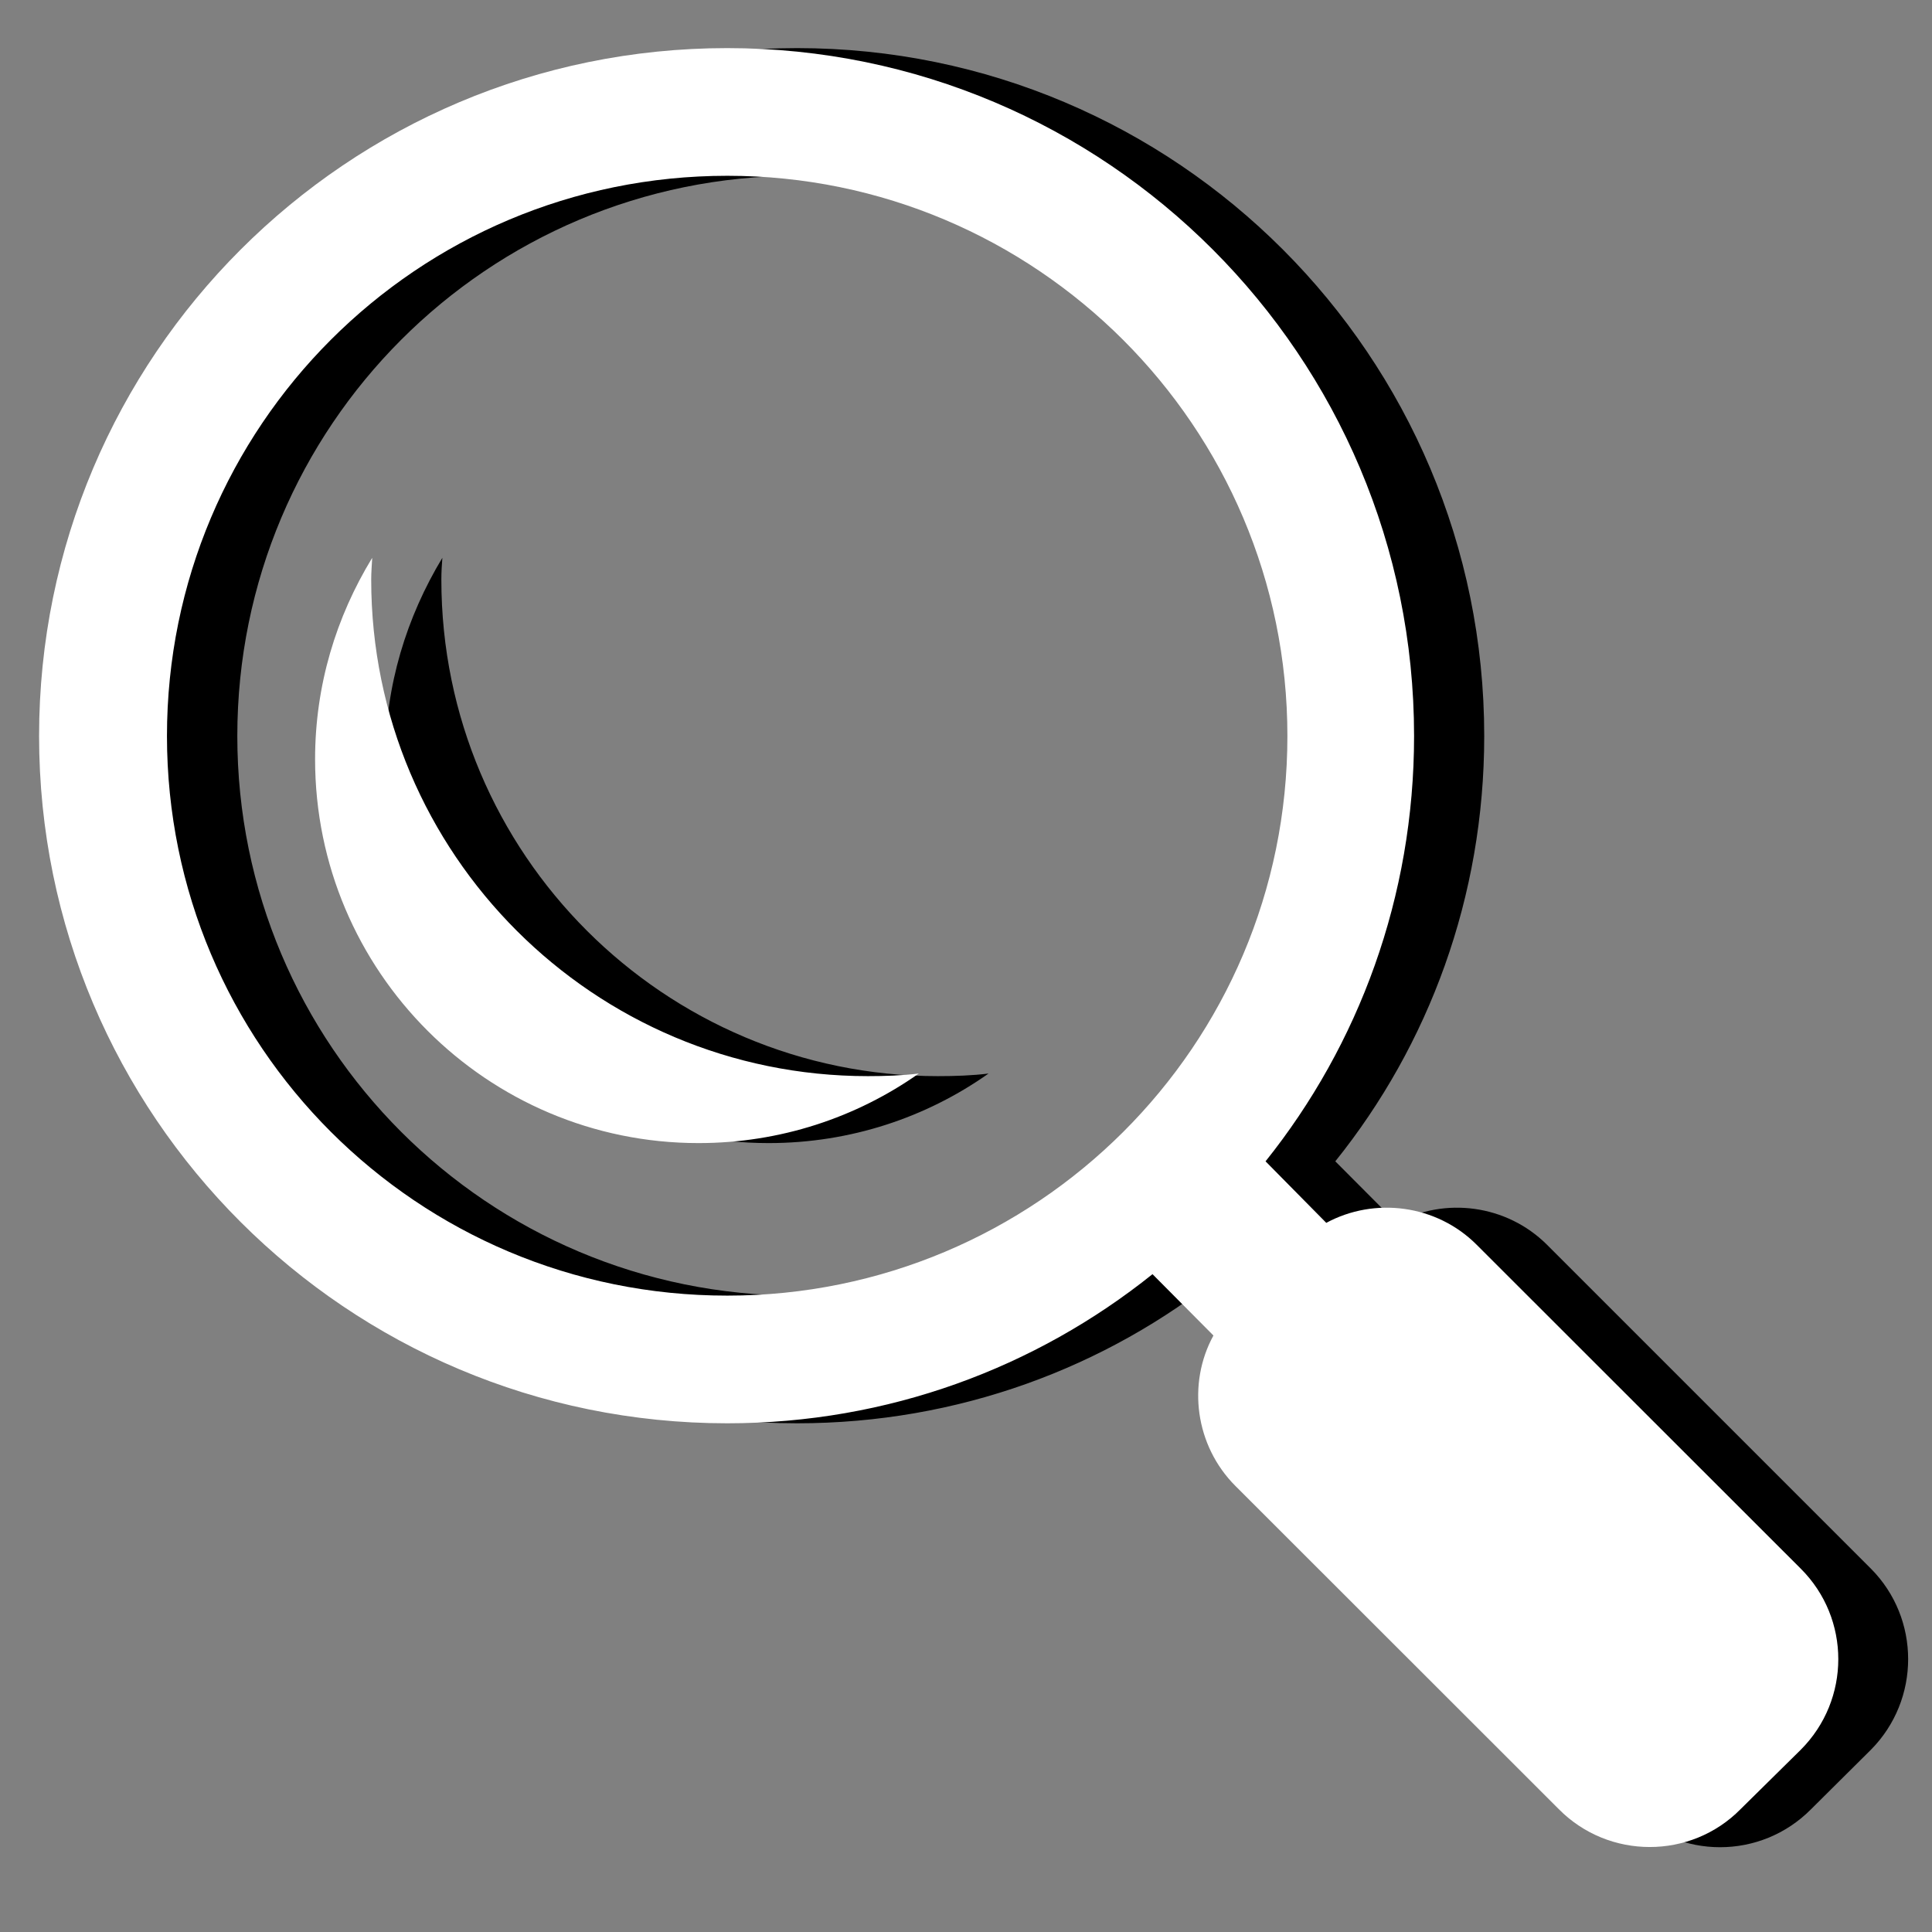 <?xml version="1.0" encoding="utf-8"?>
<!-- Generator: Adobe Illustrator 16.0.0, SVG Export Plug-In . SVG Version: 6.00 Build 0)  -->
<!DOCTYPE svg PUBLIC "-//W3C//DTD SVG 1.0//EN" "http://www.w3.org/TR/2001/REC-SVG-20010904/DTD/svg10.dtd">
<svg version="1.0" id="图层_1" xmlns="http://www.w3.org/2000/svg" xmlns:xlink="http://www.w3.org/1999/xlink" x="0px" y="0px"
	 width="9.639px" height="9.639px" viewBox="0 0 9.639 9.639" enable-background="new 0 0 9.639 9.639" xml:space="preserve">
<rect x="0" y="0" width="9.639" height="9.639" fill="#808080" stroke="none"/>
<g>
	<path fill-rule="evenodd" clip-rule="evenodd" d="M9.334,7.826L7.719,6.211C7.517,6.009,7.208,5.971,6.968,6.101L6.662,5.794
		c0.467-0.581,0.743-1.32,0.743-2.122c0-1.895-1.535-3.432-3.428-3.432c-1.896,0-3.431,1.537-3.431,3.432
		c0,1.894,1.534,3.429,3.431,3.429c0.802,0,1.541-0.277,2.121-0.744l0.305,0.306C6.275,6.902,6.312,7.213,6.516,7.415l1.612,1.612
		c0.25,0.252,0.657,0.252,0.907,0L9.334,8.73C9.582,8.48,9.582,8.075,9.334,7.826L9.334,7.826z M1.184,3.672
		c0-1.544,1.248-2.795,2.794-2.795c1.541,0,2.797,1.251,2.797,2.795c0,1.547-1.256,2.792-2.797,2.792
		C2.432,6.465,1.184,5.214,1.184,3.672L1.184,3.672z M4.679,5.369c-1.366,0-2.477-1.109-2.477-2.477
		c0-0.036,0.002-0.072,0.005-0.109C2.029,3.078,1.922,3.419,1.922,3.788c0,1.058,0.856,1.915,1.913,1.915
		c0.408,0,0.787-0.128,1.097-0.347C4.852,5.366,4.765,5.369,4.679,5.369L4.679,5.369z"/>
</g>
<g>
	<path fill-rule="evenodd" clip-rule="evenodd" fill="#FFFFFF" d="M8.984,7.826L7.368,6.211C7.167,6.009,6.857,5.971,6.617,6.101
		L6.314,5.794c0.465-0.581,0.741-1.32,0.741-2.122c0-1.895-1.535-3.432-3.427-3.432c-1.896,0-3.433,1.537-3.433,3.432
		c0,1.894,1.537,3.429,3.433,3.429c0.803,0,1.539-0.277,2.122-0.744l0.304,0.306c-0.131,0.239-0.092,0.549,0.11,0.751l1.613,1.612
		c0.249,0.252,0.659,0.252,0.907,0L8.984,8.73C9.234,8.48,9.234,8.075,8.984,7.826L8.984,7.826z M0.833,3.672
		c0-1.544,1.248-2.795,2.796-2.795c1.539,0,2.794,1.251,2.794,2.795c0,1.547-1.255,2.792-2.794,2.792
		C2.081,6.465,0.833,5.214,0.833,3.672L0.833,3.672z M4.33,5.369c-1.368,0-2.478-1.109-2.478-2.477c0-0.036,0.003-0.072,0.005-0.109
		C1.677,3.078,1.572,3.419,1.572,3.788c0,1.058,0.858,1.915,1.913,1.915c0.408,0,0.788-0.128,1.099-0.347
		C4.5,5.366,4.415,5.369,4.33,5.369L4.33,5.369z"/>
</g>
</svg>

